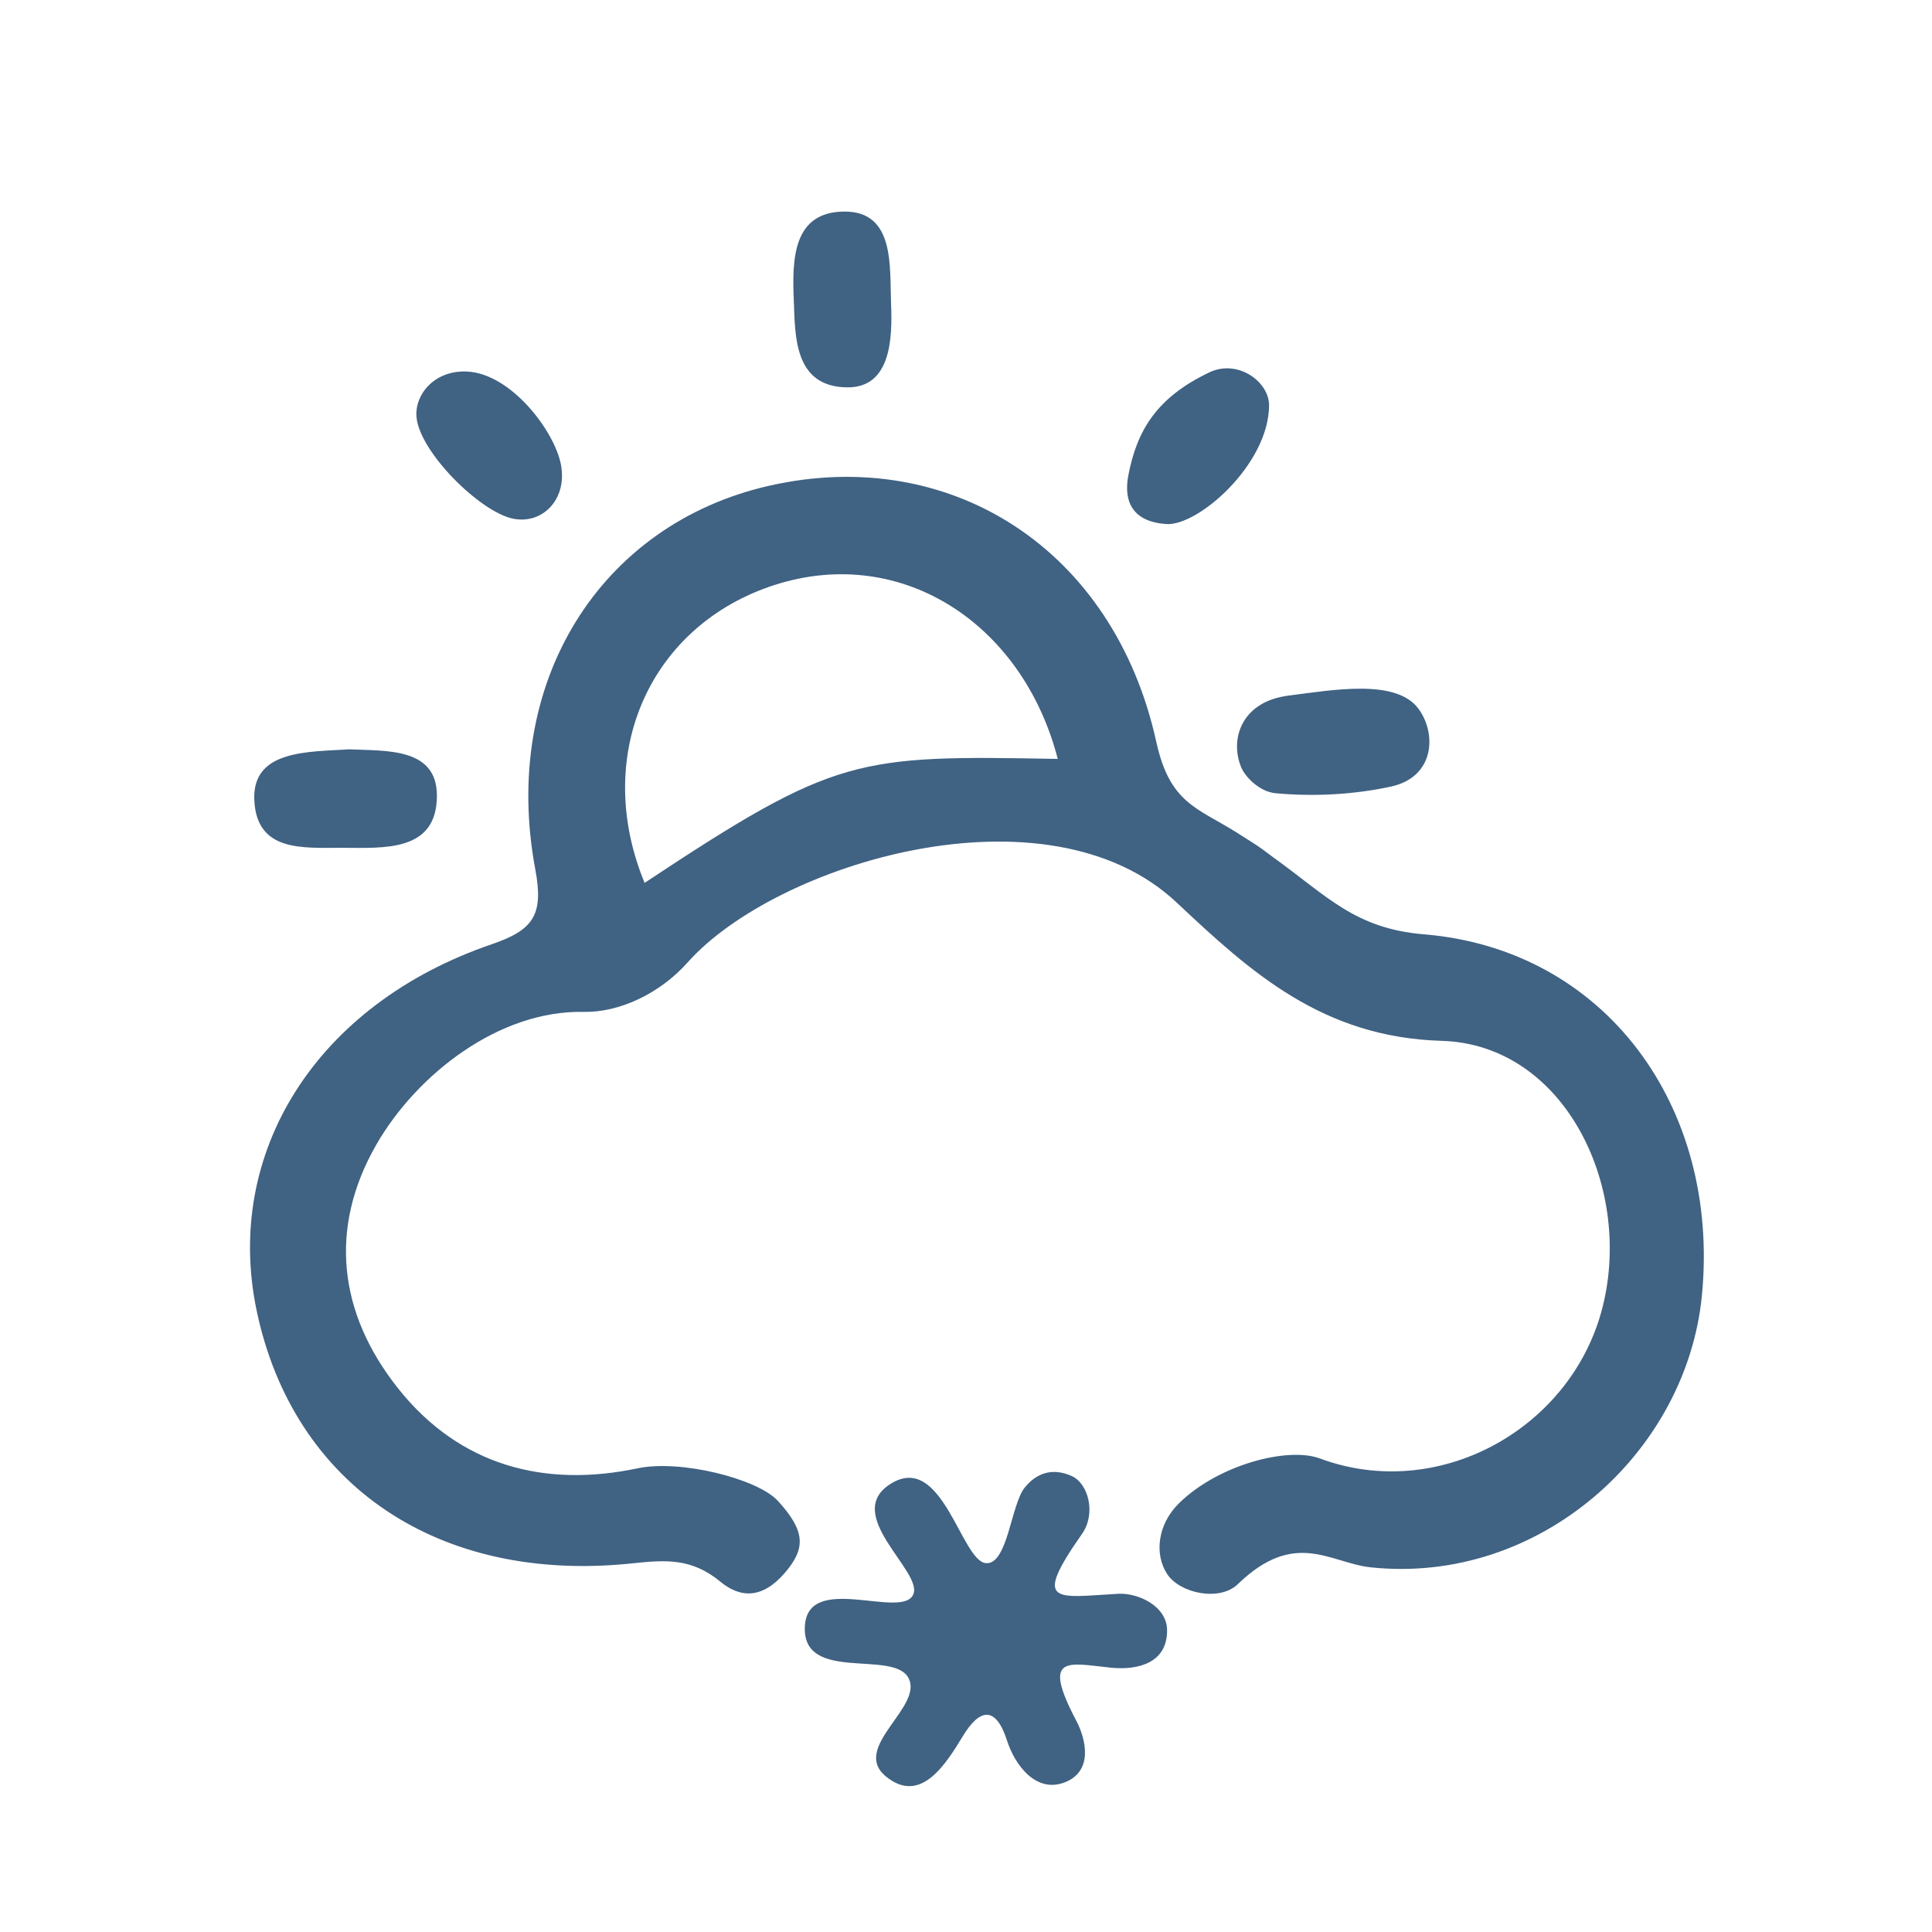 <?xml version="1.0" encoding="utf-8"?>
<!-- Generator: Adobe Illustrator 16.0.0, SVG Export Plug-In . SVG Version: 6.00 Build 0)  -->
<!DOCTYPE svg PUBLIC "-//W3C//DTD SVG 1.1//EN" "http://www.w3.org/Graphics/SVG/1.1/DTD/svg11.dtd">
<svg version="1.1" id="图层_1" xmlns="http://www.w3.org/2000/svg" xmlns:xlink="http://www.w3.org/1999/xlink" x="0px" y="0px"
	 width="100px" height="100px" viewBox="0 0 100 100" enable-background="new 0 0 100 100" xml:space="preserve">
<path fill="#406283" d="M47,86.813c-0.823-1.392-5.338,0.235-5.344-2.496c-0.006-3.066,5.094-0.409,5.625-1.815
	c0.455-1.203-3.73-4.138-1.156-5.716c2.656-1.628,3.631,4.017,4.906,4.122c1.128,0.094,1.295-3.034,2.007-3.91
	c0.587-0.724,1.399-1.06,2.431-0.601c0.863,0.383,1.277,1.941,0.538,2.994c-2.63,3.746-1.33,3.273,1.884,3.103
	c0.978-0.054,2.506,0.608,2.517,1.884c0.014,1.656-1.438,2.094-2.938,1.938c-2.203-0.229-3.574-0.696-1.76,2.752
	c0.512,0.973,0.854,2.561-0.521,3.154c-1.539,0.664-2.658-0.861-3.063-2.123c-0.593-1.847-1.43-1.648-2.28-0.252
	c-0.877,1.438-2.188,3.594-4,2.094C44.013,90.422,47.886,88.311,47,86.813z M18.074,38.785c1.923,0.088,4.541-0.098,4.54,2.397
	c0,2.932-2.746,2.705-4.911,2.7c-2.009-0.005-4.454,0.243-4.542-2.524C13.079,38.787,16.028,38.923,18.074,38.785z M41.087,15.565
	c-0.093-2.159-0.05-4.614,2.637-4.614c2.609,0,2.321,2.86,2.398,4.799c0.068,1.703,0.016,4.304-2.245,4.299
	C41.062,20.043,41.163,17.32,41.087,15.565z M66.021,41.057c-0.84-0.078-1.57-0.853-1.771-1.328
	c-0.623-1.478,0.023-3.421,2.441-3.725c2.256-0.282,5.519-0.887,6.703,0.648c0.959,1.243,0.922,3.561-1.41,4.064
	C70.061,41.131,68.006,41.24,66.021,41.057z M29.033,24.042c0.351,1.837-1.001,3.146-2.533,2.792
	c-1.708-0.396-4.745-3.419-4.938-5.208c-0.128-1.19,0.919-2.472,2.604-2.396C26.458,19.333,28.704,22.318,29.033,24.042z
	 M60.375,27.125c-1.689-0.108-2.24-1.099-1.975-2.507c0.453-2.389,1.509-4.065,4.203-5.347c1.461-0.694,3.097,0.482,3.084,1.729
	C65.657,24.049,62.016,27.229,60.375,27.125z M73.701,48.36c-3.571-0.294-5.027-1.995-7.742-3.943
	c-0.701-0.503-0.354-0.327-1.959-1.333c-2.043-1.28-3.452-1.504-4.15-4.684c-2.195-9.983-10.664-15.381-20.023-13.261
	c-8.787,1.989-13.928,10.204-12.121,19.853c0.439,2.346-0.073,3.138-2.253,3.882c-9.078,3.101-13.903,10.796-12.16,19.006
	c1.909,8.997,9.417,14.097,19.434,13.039c1.712-0.18,3.063-0.287,4.558,0.948c1.03,0.852,2.169,0.904,3.342-0.461
	c1.087-1.266,1.063-2.156-0.362-3.719C39.214,76.538,35.219,75.531,33,76c-4.739,1.001-9.182-0.074-12.416-4.163
	c-3.064-3.873-3.589-8.274-1.101-12.599c2.08-3.613,6.33-6.957,10.736-6.863c1.791,0.038,3.905-0.911,5.375-2.563
	c4.563-5.125,18.592-9.415,25.313-3.094c3.856,3.628,7.556,6.974,13.716,7.156c6.438,0.192,9.999,7.746,8.259,14.033
	c-1.688,6.099-8.455,9.853-14.565,7.583c-1.658-0.616-5.252,0.32-7.285,2.312c-1.127,1.103-1.287,2.646-0.623,3.666
	c0.656,1.009,2.719,1.438,3.656,0.531c2.973-2.874,4.781-1.095,6.897-0.872c8.706,0.911,16.334-5.913,17.129-14.078
	C89.041,57.271,83.08,49.134,73.701,48.36z M33.364,45.697c-2.67-6.465,0.121-13.11,6.435-15.32
	c6.625-2.32,13.094,1.744,14.951,8.904C44.344,39.094,43.291,39.122,33.364,45.697z"/>
</svg>
